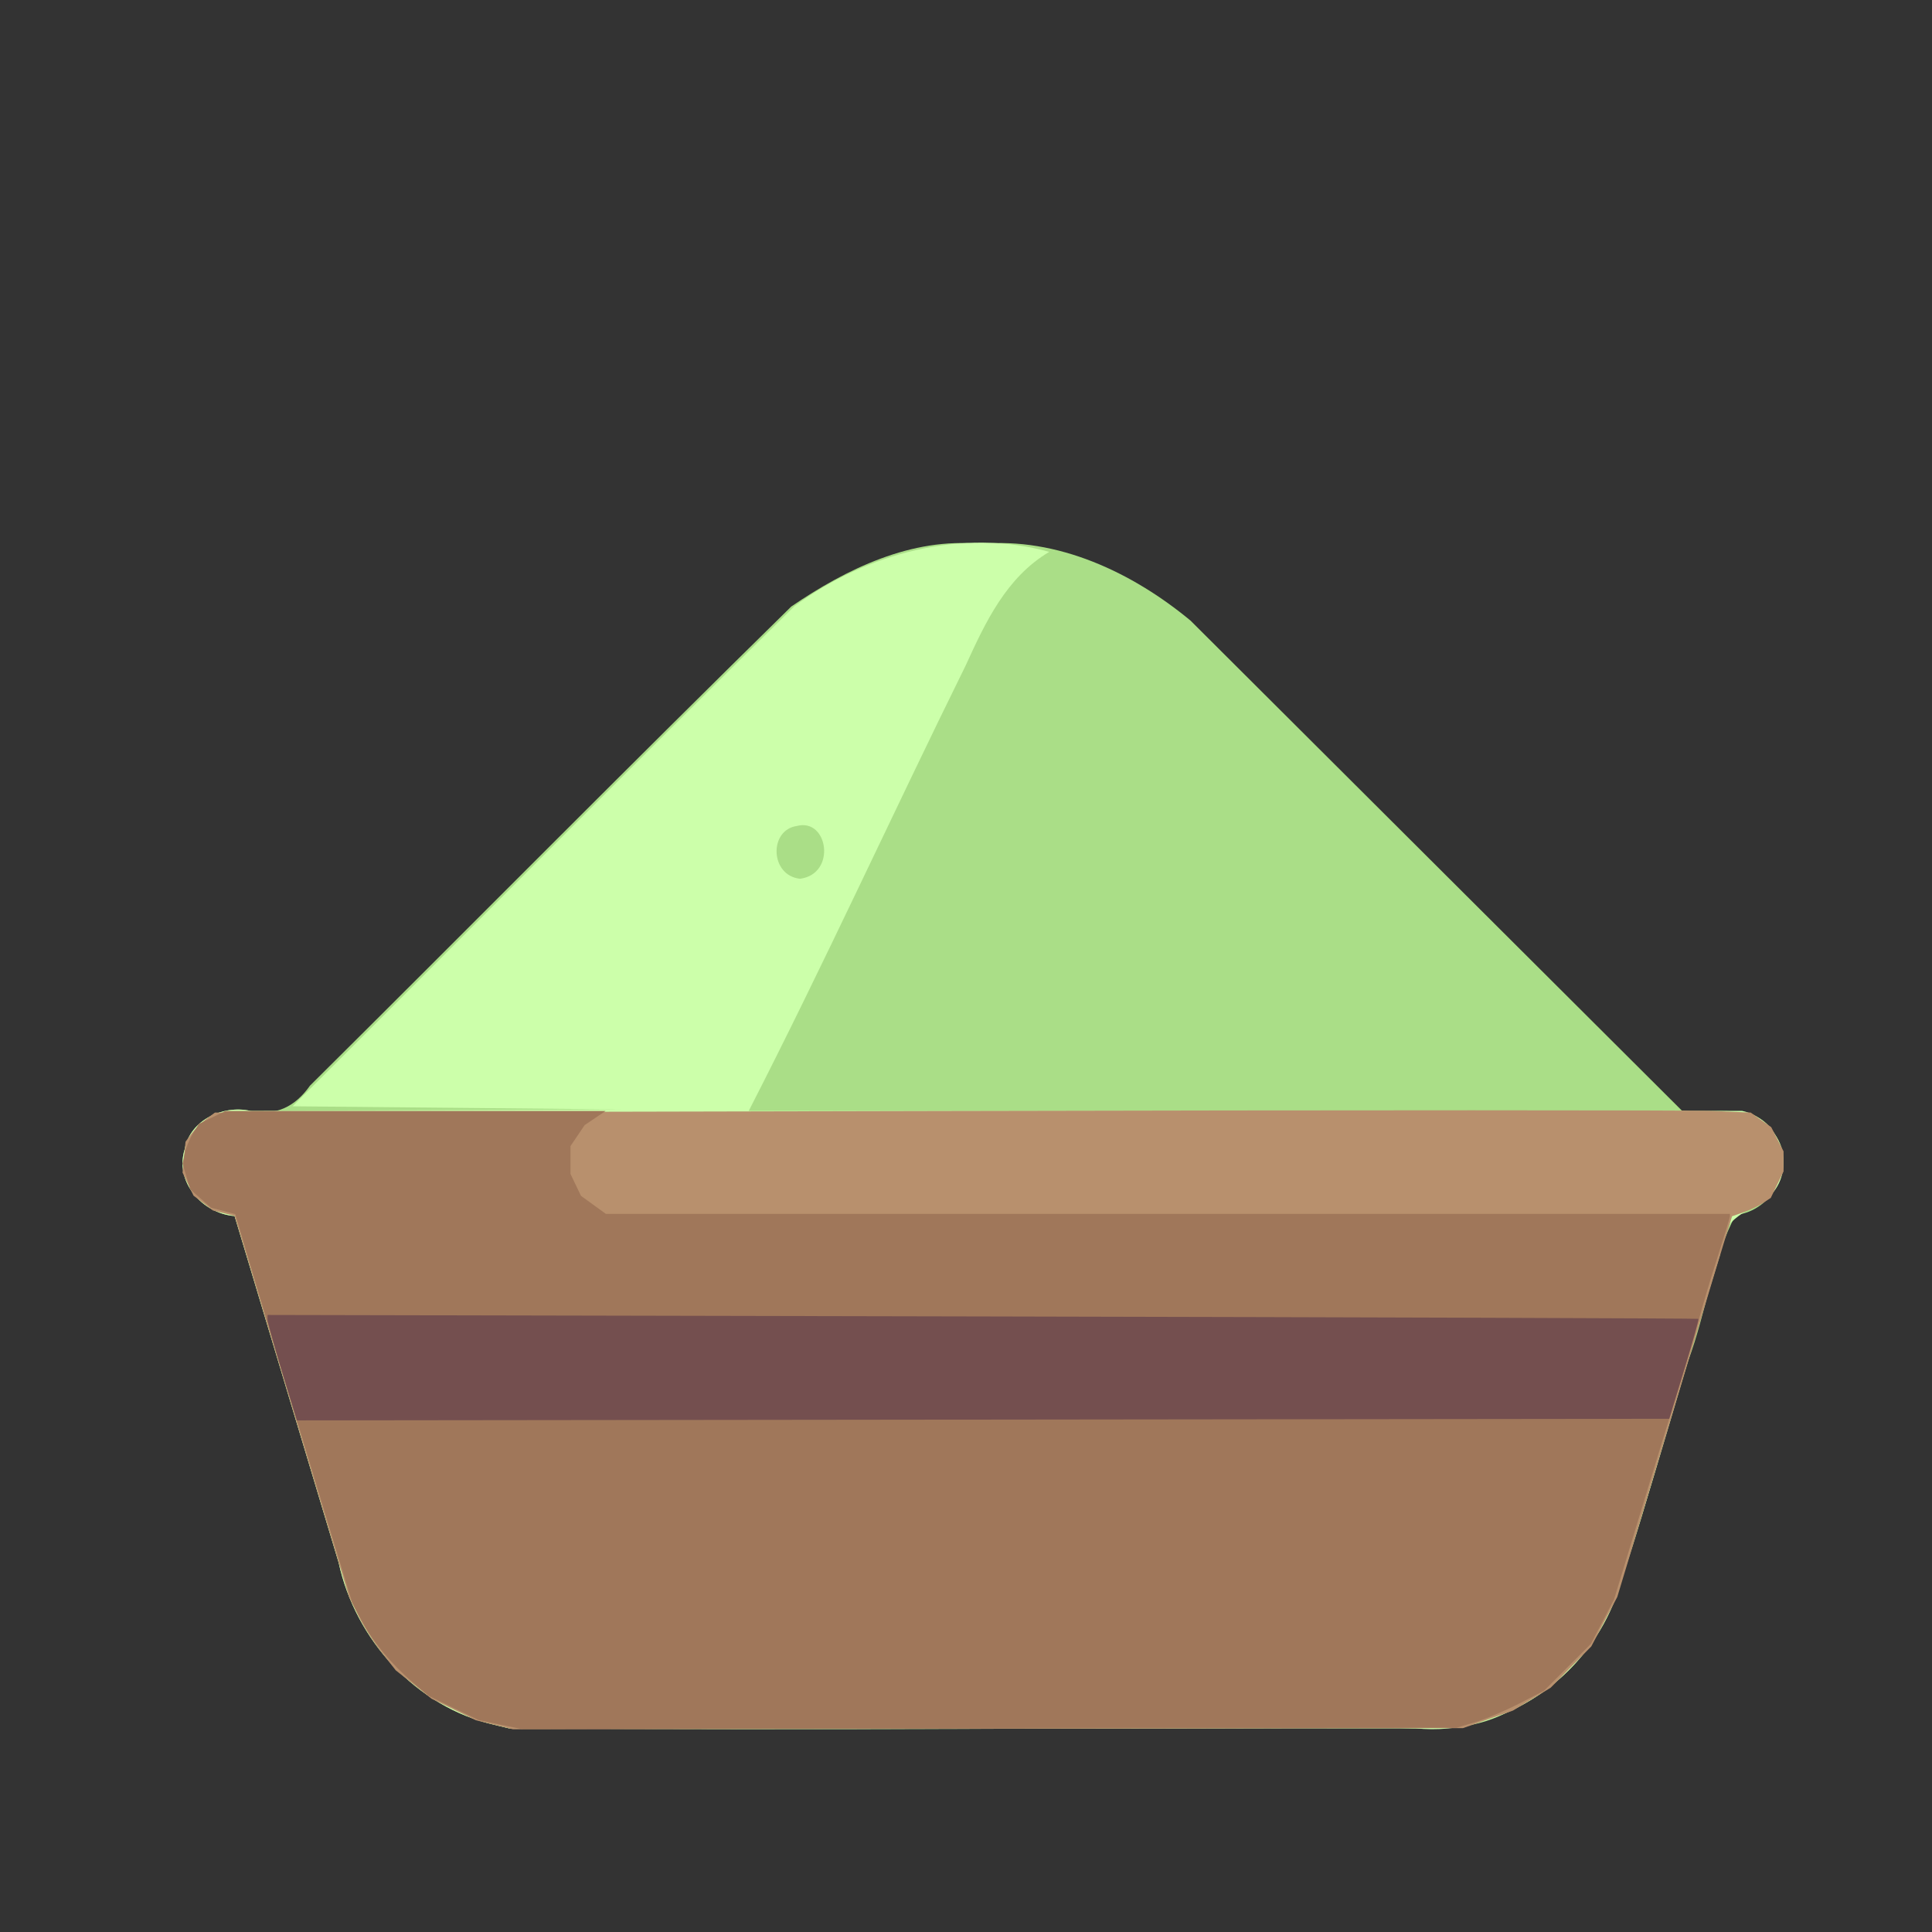 <?xml version="1.0" encoding="UTF-8" standalone="no"?>
<!-- Created with Inkscape (http://www.inkscape.org/) -->

<svg
   width="64"
   height="64"
   viewBox="0 0 16.933 16.933"
   version="1.1"
   id="svg5"
   inkscape:version="1.2 (dc2aedaf03, 2022-05-15)"
   sodipodi:docname="poudre_de_pistache.svg"
   xmlns:inkscape="http://www.inkscape.org/namespaces/inkscape"
   xmlns:sodipodi="http://sodipodi.sourceforge.net/DTD/sodipodi-0.dtd"
   xmlns="http://www.w3.org/2000/svg"
   xmlns:svg="http://www.w3.org/2000/svg">
  <rect x="0" y="0" width="16.933" height="16.933" fill="#333333" stroke="none"/>
  <sodipodi:namedview
     id="namedview7"
     pagecolor="#ffffff"
     bordercolor="#666666"
     borderopacity="1.0"
     inkscape:pageshadow="2"
     inkscape:pageopacity="0.0"
     inkscape:pagecheckerboard="0"
     inkscape:document-units="mm"
     showgrid="false"
     units="px"
     inkscape:zoom="8.3856039"
     inkscape:cx="-1.4906499"
     inkscape:cy="40.426427"
     inkscape:window-width="1920"
     inkscape:window-height="1017"
     inkscape:window-x="1912"
     inkscape:window-y="-8"
     inkscape:window-maximized="1"
     inkscape:current-layer="g4128"
     inkscape:showpageshadow="2"
     inkscape:deskcolor="#d1d1d1" />
  <defs
     id="defs2" />
  <g
     inkscape:label="Calque 1"
     inkscape:groupmode="layer"
     id="layer1">
    <g
       id="g4128"
       transform="translate(-0.631,0.126)">
      <path
         style="fill:#aade87;stroke-width:0.027"
         d="M 4.964,14.991 C 4.281,14.835 3.746,14.25 3.599,13.569 3.295,12.557 2.991,11.544 2.687,10.532 2.403,10.51 2.16,10.233 2.25,9.946 2.297,9.692 2.583,9.556 2.825,9.611 3.05,9.658 3.219,9.572 3.348,9.389 4.756,7.991 6.151,6.579 7.566,5.19 8.051,4.859 8.621,4.583 9.222,4.641 9.898,4.58 10.554,4.89 11.065,5.313 c 1.435,1.431 2.871,2.863 4.306,4.294 0.275,0.039 0.654,-0.087 0.814,0.208 0.203,0.268 -0.016,0.674 -0.341,0.707 -0.201,0.366 -0.261,0.864 -0.415,1.272 -0.234,0.719 -0.409,1.462 -0.674,2.169 -0.175,0.414 -0.518,0.75 -0.93,0.926 -0.292,0.15 -0.611,0.141 -0.931,0.132 -2.6,-0.003 -5.204,0.017 -7.802,7.03e-4 -0.043,-0.01 -0.086,-0.021 -0.129,-0.031 z"
         id="path4138" />
      <path
         style="fill:#ccffaa;stroke-width:0.027"
         d="M 4.964,14.991 C 4.28,14.835 3.746,14.25 3.599,13.569 3.295,12.557 2.991,11.544 2.687,10.532 2.403,10.51 2.16,10.233 2.25,9.946 2.297,9.692 2.583,9.557 2.826,9.61 L 6.085,9.598 3.195,9.57 C 4.663,8.111 6.118,6.636 7.594,5.187 8.222,4.722 9.066,4.498 9.827,4.711 9.451,4.934 9.268,5.327 9.094,5.708 8.454,7.005 7.853,8.324 7.193,9.611 c 2.902,-2.927e-4 5.804,-5.84e-4 8.706,-8.739e-4 0.31,0.065 0.476,0.456 0.276,0.71 -0.184,0.18 -0.482,0.206 -0.467,0.545 -0.319,1.02 -0.595,2.057 -0.937,3.067 -0.134,0.319 -0.357,0.593 -0.641,0.789 -0.322,0.218 -0.706,0.343 -1.097,0.3 -2.647,-0.003 -5.297,0.017 -7.942,8.59e-4 -0.043,-0.01 -0.086,-0.021 -0.129,-0.031 z M 7.616,7.113 c -0.248,0.035 -0.237,0.435 0.027,0.463 0.322,-0.043 0.246,-0.534 -0.027,-0.463 z"
         id="path4136"
         sodipodi:nodetypes="scccccccccccccccccssccc" />
      <path
         style="fill:#b8906d;stroke-width:0.027"
         d="M 4.964,14.991 4.801,14.951 4.608,14.857 4.414,14.763 4.257,14.638 4.1,14.514 3.975,14.356 c -0.068,-0.086 -0.161,-0.231 -0.205,-0.322 L 3.69,13.87 3.303,12.583 C 3.09,11.875 2.865,11.124 2.802,10.913 l -0.115,-0.382 -0.095,-0.024 -0.095,-0.024 -0.085,-0.065 -0.085,-0.065 -0.048,-0.101 -0.048,-0.101 0.013,-0.135 0.013,-0.135 0.053,-0.072 c 0.029,-0.039 0.087,-0.097 0.129,-0.128 l 0.076,-0.056 6.401,-0.014 c 3.521,-0.008 6.549,-0.008 6.73,0 l 0.329,0.014 0.09,0.064 0.09,0.064 0.054,0.106 0.054,0.106 v 0.088 0.088 l -0.056,0.116 -0.056,0.116 -0.07,0.046 c -0.038,0.025 -0.115,0.061 -0.169,0.08 l -0.1,0.035 -0.063,0.203 c -0.035,0.112 -0.147,0.486 -0.251,0.833 -0.104,0.347 -0.302,1.006 -0.44,1.465 l -0.252,0.835 -0.114,0.217 -0.114,0.217 -0.178,0.181 -0.178,0.181 -0.165,0.1 -0.165,0.1 -0.219,0.077 -0.219,0.077 -4.164,0.005 -4.164,0.005 z"
         id="path4134" />
      <path
         style="fill:#a0775a;stroke-width:0.027"
         d="M 5.017,14.99 4.825,14.949 4.606,14.843 4.387,14.737 4.249,14.619 C 4.061,14.459 3.901,14.265 3.801,14.078 L 3.718,13.921 3.473,13.115 C 3.182,12.157 3.004,11.564 2.825,10.96 l -0.132,-0.445 -0.106,-0.028 -0.106,-0.028 -0.091,-0.08 -0.091,-0.08 -0.034,-0.113 -0.034,-0.113 0.018,-0.087 c 0.01,-0.048 0.042,-0.126 0.071,-0.174 l 0.053,-0.087 0.117,-0.057 0.117,-0.057 h 1.666 1.666 l -0.092,0.062 -0.092,0.062 -0.062,0.092 -0.062,0.092 v 0.122 0.122 l 0.046,0.096 0.046,0.096 0.109,0.079 0.109,0.079 h 4.926 4.926 v 0.021 c 0,0.011 -0.05,0.175 -0.11,0.363 -0.061,0.188 -0.134,0.435 -0.164,0.548 -0.03,0.113 -0.104,0.366 -0.165,0.562 -0.061,0.196 -0.216,0.7 -0.344,1.121 l -0.233,0.765 -0.101,0.194 -0.101,0.194 -0.206,0.206 -0.206,0.206 -0.219,0.113 c -0.121,0.062 -0.293,0.135 -0.383,0.162 l -0.164,0.049 -4.095,0.006 -4.095,0.006 z"
         id="path4132" />
      <path
         style="fill:#744f4f;stroke-width:0.027"
         d="M 3.104,11.9 C 3.034,11.668 2.976,11.46 2.976,11.438 v -0.039 l 6.266,0.013 c 3.446,0.007 6.27,0.017 6.275,0.021 0.005,0.004 -0.051,0.203 -0.124,0.442 l -0.132,0.434 -6.014,0.007 -6.014,0.007 z"
         id="path4130" />
    </g>
  </g>
</svg>
